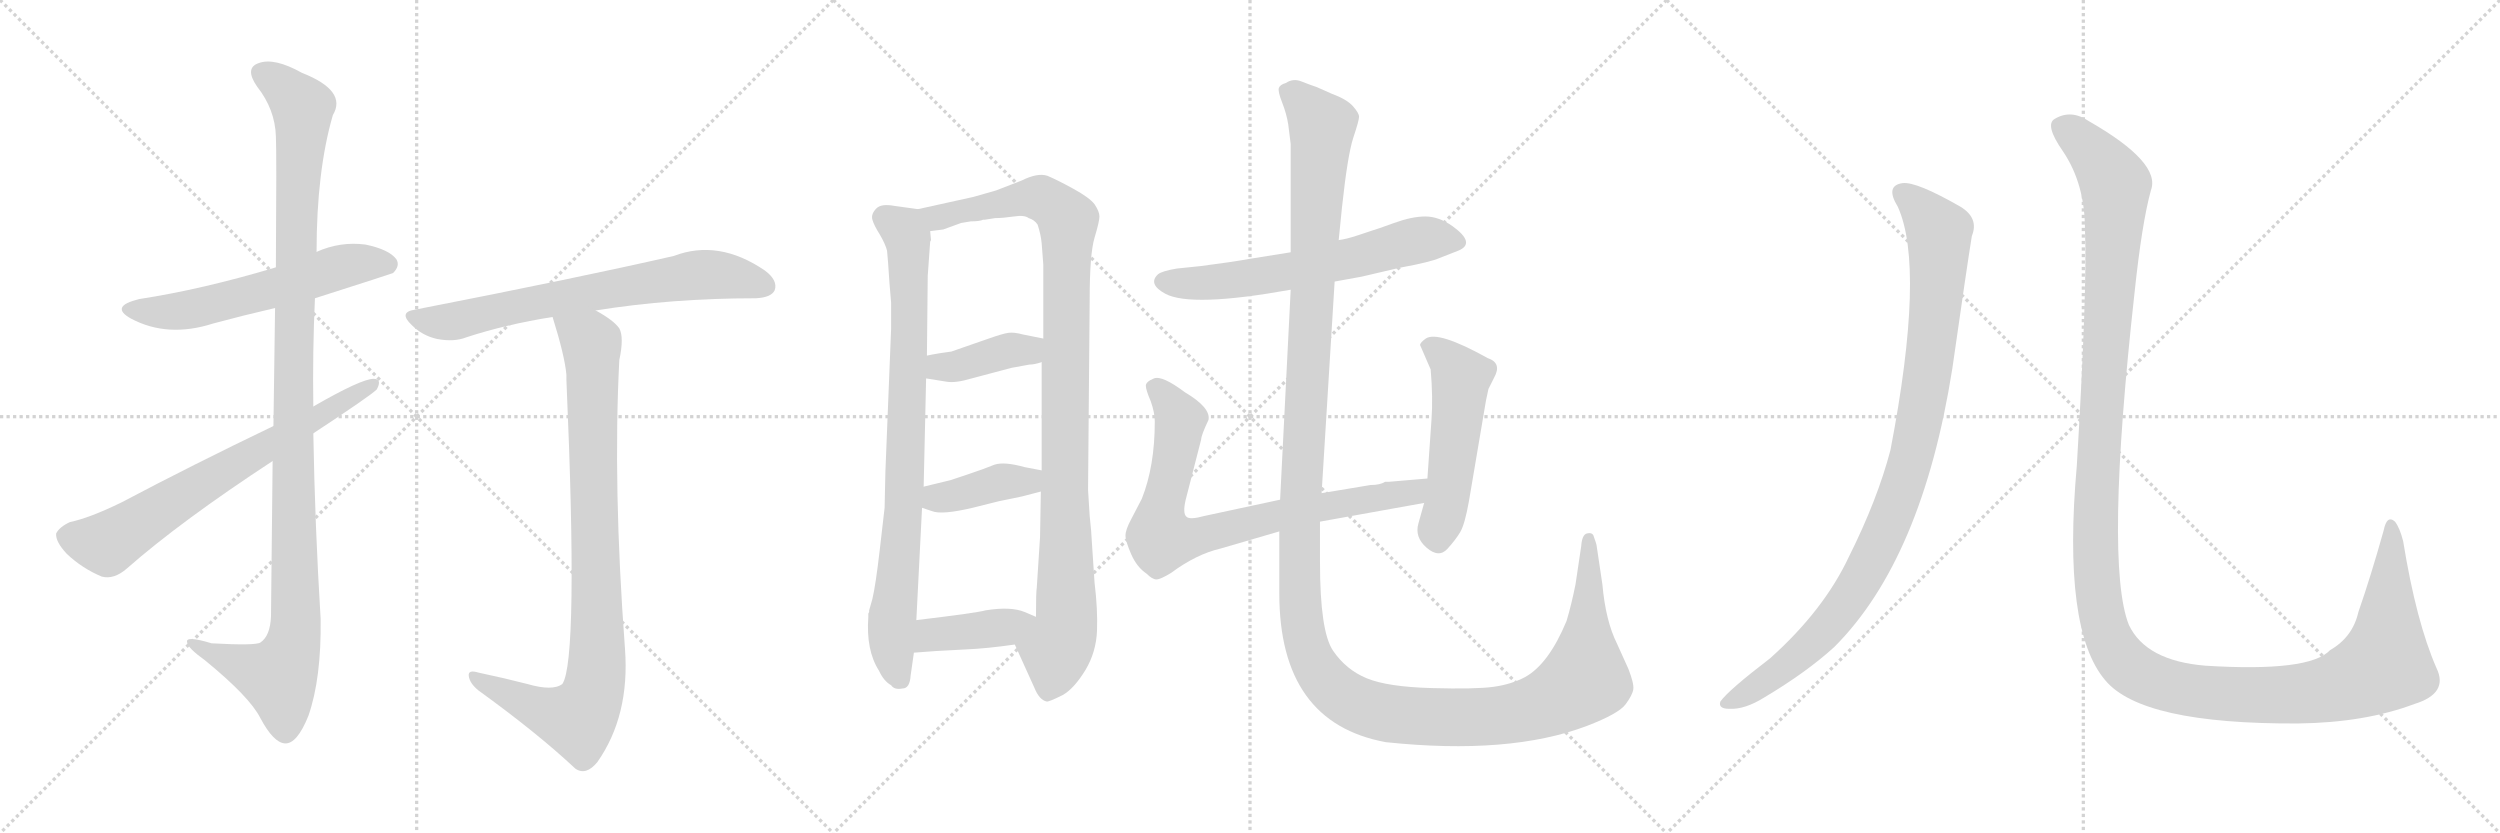 <svg version="1.1" viewBox="0 0 3072 1024" xmlns="http://www.w3.org/2000/svg">
  <g stroke="lightgray" stroke-dasharray="1,1" stroke-width="1" transform="scale(4, 4)">
    <line x1="0" y1="0" x2="256" y2="256"></line>
    <line x1="256" y1="0" x2="0" y2="256"></line>
    <line x1="128" y1="0" x2="128" y2="256"></line>
    <line x1="0" y1="128" x2="256" y2="128"></line>
    <line x1="256" y1="0" x2="512" y2="256"></line>
    <line x1="512" y1="0" x2="256" y2="256"></line>
    <line x1="384" y1="0" x2="384" y2="256"></line>
    <line x1="256" y1="128" x2="512" y2="128"></line>
    <line x1="512" y1="0" x2="768" y2="256"></line>
    <line x1="768" y1="0" x2="512" y2="256"></line>
    <line x1="640" y1="0" x2="640" y2="256"></line>
    <line x1="512" y1="128" x2="768" y2="128"></line>
  </g>
<g transform="scale(1, -1) translate(0, -850)">
   <style type="text/css">
    @keyframes keyframes0 {
      from {
       stroke: black;
       stroke-dashoffset: 579;
       stroke-width: 128;
       }
       65% {
       animation-timing-function: step-end;
       stroke: black;
       stroke-dashoffset: 0;
       stroke-width: 128;
       }
       to {
       stroke: black;
       stroke-width: 1024;
       }
       }
       #make-me-a-hanzi-animation-0 {
         animation: keyframes0 0.721s both;
         animation-delay: 0s;
         animation-timing-function: linear;
       }
    @keyframes keyframes1 {
      from {
       stroke: black;
       stroke-dashoffset: 1135;
       stroke-width: 128;
       }
       79% {
       animation-timing-function: step-end;
       stroke: black;
       stroke-dashoffset: 0;
       stroke-width: 128;
       }
       to {
       stroke: black;
       stroke-width: 1024;
       }
       }
       #make-me-a-hanzi-animation-1 {
         animation: keyframes1 1.174s both;
         animation-delay: 0.721s;
         animation-timing-function: linear;
       }
    @keyframes keyframes2 {
      from {
       stroke: black;
       stroke-dashoffset: 688;
       stroke-width: 128;
       }
       69% {
       animation-timing-function: step-end;
       stroke: black;
       stroke-dashoffset: 0;
       stroke-width: 128;
       }
       to {
       stroke: black;
       stroke-width: 1024;
       }
       }
       #make-me-a-hanzi-animation-2 {
         animation: keyframes2 0.81s both;
         animation-delay: 1.895s;
         animation-timing-function: linear;
       }
    @keyframes keyframes3 {
      from {
       stroke: black;
       stroke-dashoffset: 695;
       stroke-width: 128;
       }
       69% {
       animation-timing-function: step-end;
       stroke: black;
       stroke-dashoffset: 0;
       stroke-width: 128;
       }
       to {
       stroke: black;
       stroke-width: 1024;
       }
       }
       #make-me-a-hanzi-animation-3 {
         animation: keyframes3 0.816s both;
         animation-delay: 2.705s;
         animation-timing-function: linear;
       }
    @keyframes keyframes4 {
      from {
       stroke: black;
       stroke-dashoffset: 906;
       stroke-width: 128;
       }
       75% {
       animation-timing-function: step-end;
       stroke: black;
       stroke-dashoffset: 0;
       stroke-width: 128;
       }
       to {
       stroke: black;
       stroke-width: 1024;
       }
       }
       #make-me-a-hanzi-animation-4 {
         animation: keyframes4 0.987s both;
         animation-delay: 3.52s;
         animation-timing-function: linear;
       }
    @keyframes keyframes5 {
      from {
       stroke: black;
       stroke-dashoffset: 836;
       stroke-width: 128;
       }
       73% {
       animation-timing-function: step-end;
       stroke: black;
       stroke-dashoffset: 0;
       stroke-width: 128;
       }
       to {
       stroke: black;
       stroke-width: 1024;
       }
       }
       #make-me-a-hanzi-animation-5 {
         animation: keyframes5 0.93s both;
         animation-delay: 4.508s;
         animation-timing-function: linear;
       }
    @keyframes keyframes6 {
      from {
       stroke: black;
       stroke-dashoffset: 1030;
       stroke-width: 128;
       }
       77% {
       animation-timing-function: step-end;
       stroke: black;
       stroke-dashoffset: 0;
       stroke-width: 128;
       }
       to {
       stroke: black;
       stroke-width: 1024;
       }
       }
       #make-me-a-hanzi-animation-6 {
         animation: keyframes6 1.088s both;
         animation-delay: 5.438s;
         animation-timing-function: linear;
       }
    @keyframes keyframes7 {
      from {
       stroke: black;
       stroke-dashoffset: 391;
       stroke-width: 128;
       }
       56% {
       animation-timing-function: step-end;
       stroke: black;
       stroke-dashoffset: 0;
       stroke-width: 128;
       }
       to {
       stroke: black;
       stroke-width: 1024;
       }
       }
       #make-me-a-hanzi-animation-7 {
         animation: keyframes7 0.568s both;
         animation-delay: 6.526s;
         animation-timing-function: linear;
       }
    @keyframes keyframes8 {
      from {
       stroke: black;
       stroke-dashoffset: 391;
       stroke-width: 128;
       }
       56% {
       animation-timing-function: step-end;
       stroke: black;
       stroke-dashoffset: 0;
       stroke-width: 128;
       }
       to {
       stroke: black;
       stroke-width: 1024;
       }
       }
       #make-me-a-hanzi-animation-8 {
         animation: keyframes8 0.568s both;
         animation-delay: 7.094s;
         animation-timing-function: linear;
       }
    @keyframes keyframes9 {
      from {
       stroke: black;
       stroke-dashoffset: 400;
       stroke-width: 128;
       }
       57% {
       animation-timing-function: step-end;
       stroke: black;
       stroke-dashoffset: 0;
       stroke-width: 128;
       }
       to {
       stroke: black;
       stroke-width: 1024;
       }
       }
       #make-me-a-hanzi-animation-9 {
         animation: keyframes9 0.576s both;
         animation-delay: 7.663s;
         animation-timing-function: linear;
       }
    @keyframes keyframes10 {
      from {
       stroke: black;
       stroke-dashoffset: 615;
       stroke-width: 128;
       }
       67% {
       animation-timing-function: step-end;
       stroke: black;
       stroke-dashoffset: 0;
       stroke-width: 128;
       }
       to {
       stroke: black;
       stroke-width: 1024;
       }
       }
       #make-me-a-hanzi-animation-10 {
         animation: keyframes10 0.75s both;
         animation-delay: 8.238s;
         animation-timing-function: linear;
       }
    @keyframes keyframes11 {
      from {
       stroke: black;
       stroke-dashoffset: 785;
       stroke-width: 128;
       }
       72% {
       animation-timing-function: step-end;
       stroke: black;
       stroke-dashoffset: 0;
       stroke-width: 128;
       }
       to {
       stroke: black;
       stroke-width: 1024;
       }
       }
       #make-me-a-hanzi-animation-11 {
         animation: keyframes11 0.889s both;
         animation-delay: 8.989s;
         animation-timing-function: linear;
       }
    @keyframes keyframes12 {
      from {
       stroke: black;
       stroke-dashoffset: 514;
       stroke-width: 128;
       }
       63% {
       animation-timing-function: step-end;
       stroke: black;
       stroke-dashoffset: 0;
       stroke-width: 128;
       }
       to {
       stroke: black;
       stroke-width: 1024;
       }
       }
       #make-me-a-hanzi-animation-12 {
         animation: keyframes12 0.668s both;
         animation-delay: 9.877s;
         animation-timing-function: linear;
       }
    @keyframes keyframes13 {
      from {
       stroke: black;
       stroke-dashoffset: 1519;
       stroke-width: 128;
       }
       83% {
       animation-timing-function: step-end;
       stroke: black;
       stroke-dashoffset: 0;
       stroke-width: 128;
       }
       to {
       stroke: black;
       stroke-width: 1024;
       }
       }
       #make-me-a-hanzi-animation-13 {
         animation: keyframes13 1.486s both;
         animation-delay: 10.546s;
         animation-timing-function: linear;
       }
    @keyframes keyframes14 {
      from {
       stroke: black;
       stroke-dashoffset: 988;
       stroke-width: 128;
       }
       76% {
       animation-timing-function: step-end;
       stroke: black;
       stroke-dashoffset: 0;
       stroke-width: 128;
       }
       to {
       stroke: black;
       stroke-width: 1024;
       }
       }
       #make-me-a-hanzi-animation-14 {
         animation: keyframes14 1.054s both;
         animation-delay: 12.032s;
         animation-timing-function: linear;
       }
    @keyframes keyframes15 {
      from {
       stroke: black;
       stroke-dashoffset: 1451;
       stroke-width: 128;
       }
       83% {
       animation-timing-function: step-end;
       stroke: black;
       stroke-dashoffset: 0;
       stroke-width: 128;
       }
       to {
       stroke: black;
       stroke-width: 1024;
       }
       }
       #make-me-a-hanzi-animation-15 {
         animation: keyframes15 1.431s both;
         animation-delay: 13.086s;
         animation-timing-function: linear;
       }
</style>
<path d="M 387.0 483.5 Q 481.0 513.5 483.0 514.5 Q 492.0 523.5 487.0 531.5 Q 478.0 543.5 449.0 549.5 Q 418.0 553.5 389.0 540.5 L 339.0 521.5 Q 249.0 494.5 171.0 482.5 Q 134.0 473.5 161.0 458.5 Q 206.0 434.5 262.0 452.5 Q 299.0 462.5 338.0 471.5 L 387.0 483.5 Z" fill="lightgray"></path> 
<path d="M 335.0 283.5 Q 334.0 198.5 333.0 92.5 Q 332.0 68.5 320.0 60.5 Q 314.0 56.5 260.0 59.5 Q 227.0 69.5 230.0 60.5 Q 231.0 53.5 252.0 38.5 Q 307.0 -6.5 320.0 -32.5 Q 336.0 -62.5 350.0 -63.5 Q 365.0 -64.5 379.0 -29.5 Q 395.0 16.5 394.0 89.5 Q 387.0 203.5 385.0 317.5 L 385.0 350.5 Q 384.0 417.5 387.0 483.5 L 389.0 540.5 Q 389.0 639.5 409.0 708.5 Q 427.0 738.5 371.0 760.5 Q 337.0 779.5 318.0 772.5 Q 300.0 766.5 316.0 743.5 Q 338.0 715.5 339.0 682.5 Q 340.0 664.5 339.0 521.5 L 338.0 471.5 Q 337.0 410.5 336.0 326.5 L 335.0 283.5 Z" fill="lightgray"></path> 
<path d="M 385.0 317.5 Q 455.0 363.5 463.0 371.5 Q 470.0 384.5 459.0 384.5 Q 444.0 384.5 385.0 350.5 L 336.0 326.5 Q 236.0 278.5 149.0 232.5 Q 110.0 213.5 86.0 208.5 Q 73.0 202.5 69.0 194.5 Q 68.0 184.5 82.0 169.5 Q 101.0 151.5 125.0 141.5 Q 140.0 137.5 156.0 151.5 Q 222.0 209.5 335.0 283.5 L 385.0 317.5 Z" fill="lightgray"></path> 
<path d="M 732.0 468.5 Q 825.0 483.5 929.0 483.5 Q 948.0 484.5 952.0 493.5 Q 956.0 505.5 940.0 517.5 Q 883.0 556.5 828.0 535.5 Q 710.0 508.5 510.0 469.5 Q 489.0 466.5 506.0 450.5 Q 519.0 437.5 537.0 433.5 Q 558.0 429.5 573.0 435.5 Q 622.0 451.5 679.0 460.5 L 732.0 468.5 Z" fill="lightgray"></path> 
<path d="M 648.0 9.5 Q 621.0 16.5 588.0 23.5 Q 575.0 27.5 576.0 19.5 Q 577.0 10.5 588.0 1.5 Q 660.0 -50.5 707.0 -94.5 Q 720.0 -103.5 734.0 -86.5 Q 774.0 -29.5 768.0 52.5 Q 753.0 253.5 761.0 407.5 Q 767.0 435.5 761.0 446.5 Q 754.0 456.5 732.0 468.5 C 707.0 484.5 670.0 489.5 679.0 460.5 Q 694.0 412.5 696.0 389.5 Q 696.0 386.5 696.0 383.5 Q 711.0 38.5 691.0 9.5 Q 679.0 0.5 648.0 9.5 Z" fill="lightgray"></path> 
<path d="M 1068.0 100.0 Q 1068.0 99.0 1068.0 98.0 L 1067.0 96.0 L 1067.0 92.0 Q 1064.0 51.0 1080.0 26.0 Q 1086.0 13.0 1095.0 8.0 Q 1099.0 2.0 1109.0 4.0 Q 1118.0 4.0 1119.0 20.0 L 1123.0 48.0 L 1126.0 88.0 L 1133.0 226.0 L 1135.0 252.0 L 1138.0 385.0 L 1139.0 413.0 L 1140.0 511.0 L 1143.0 553.0 L 1144.0 555.0 Q 1144.0 556.0 1143.0 566.0 C 1144.0 591.0 1144.0 591.0 1128.0 593.0 L 1099.0 597.0 Q 1083.0 600.0 1077.0 594.0 Q 1070.0 587.0 1072.0 580.0 Q 1074.0 573.0 1081.0 562.0 Q 1088.0 550.0 1090.0 542.0 Q 1091.0 533.0 1093.0 502.0 L 1095.0 478.0 L 1095.0 446.0 L 1088.0 271.0 L 1087.0 226.0 L 1081.0 174.0 Q 1076.0 131.0 1072.0 114.0 L 1068.0 100.0 Z" fill="lightgray"></path> 
<path d="M 1247.0 58.0 L 1271.0 5.0 Q 1277.0 -10.0 1286.0 -12.0 Q 1288.0 -13.0 1306.0 -4.0 Q 1320.0 4.0 1334.0 27.0 Q 1347.0 49.0 1348.0 75.0 Q 1349.0 101.0 1345.0 134.0 L 1342.0 179.0 Q 1341.0 199.0 1339.0 216.0 L 1337.0 248.0 L 1339.0 482.0 Q 1339.0 538.0 1345.0 558.0 Q 1351.0 578.0 1351.0 584.0 Q 1351.0 590.0 1345.0 599.0 Q 1339.0 607.0 1319.0 618.0 Q 1299.0 629.0 1287.0 634.0 Q 1275.0 638.0 1255.0 628.0 L 1224.0 616.0 L 1196.0 608.0 L 1128.0 593.0 C 1099.0 587.0 1114.0 560.0 1143.0 566.0 L 1159.0 568.0 L 1181.0 576.0 L 1193.0 578.0 Q 1204.0 578.0 1208.0 580.0 L 1210.0 580.0 L 1223.0 582.0 Q 1232.0 582.0 1246.0 584.0 Q 1259.0 586.0 1264.0 582.0 Q 1271.0 580.0 1275.0 574.0 Q 1279.0 562.0 1280.0 551.0 L 1282.0 525.0 L 1282.0 434.0 L 1280.0 405.0 L 1280.0 272.0 L 1279.0 246.0 L 1278.0 190.0 L 1274.0 128.0 Q 1273.0 123.0 1273.0 92.0 C 1273.0 62.0 1235.0 85.0 1247.0 58.0 Z" fill="lightgray"></path> 
<path d="M 1138.0 385.0 L 1163.0 381.0 Q 1174.0 379.0 1194.0 385.0 L 1243.0 398.0 L 1265.0 402.0 Q 1271.0 402.0 1280.0 405.0 C 1309.0 414.0 1311.0 428.0 1282.0 434.0 L 1257.0 439.0 Q 1246.0 442.0 1239.0 441.0 Q 1232.0 440.0 1215.0 434.0 L 1169.0 418.0 L 1155.0 416.0 Q 1143.0 414.0 1139.0 413.0 C 1110.0 407.0 1108.0 390.0 1138.0 385.0 Z" fill="lightgray"></path> 
<path d="M 1133.0 226.0 L 1145.0 222.0 Q 1157.0 217.0 1195.0 226.0 L 1227.0 234.0 L 1256.0 240.0 L 1279.0 246.0 C 1308.0 254.0 1309.0 266.0 1280.0 272.0 L 1259.0 276.0 Q 1234.0 283.0 1222.0 279.0 Q 1210.0 274.0 1189.0 267.0 L 1168.0 260.0 L 1135.0 252.0 C 1106.0 245.0 1105.0 235.0 1133.0 226.0 Z" fill="lightgray"></path> 
<path d="M 1123.0 48.0 L 1150.0 50.0 L 1187.0 52.0 Q 1212.0 53.0 1247.0 58.0 C 1277.0 62.0 1301.0 80.0 1273.0 92.0 L 1259.0 98.0 Q 1242.0 105.0 1211.0 100.0 Q 1201.0 97.0 1126.0 88.0 C 1096.0 84.0 1093.0 46.0 1123.0 48.0 Z" fill="lightgray"></path> 
<path d="M 1640.0 504.0 L 1673.0 510.0 L 1720.0 521.0 Q 1758.0 528.0 1769.0 533.0 L 1792.0 542.0 Q 1814.0 551.0 1785.0 572.0 Q 1768.0 584.0 1751.5 584.0 Q 1735.0 584.0 1713.0 576.0 Q 1691.0 568.0 1687.0 567.0 L 1669.0 561.0 Q 1654.0 556.0 1645.0 555.0 L 1586.0 540.0 L 1536.0 532.0 Q 1514.0 528.0 1475.0 523.0 L 1446.0 520.0 Q 1428.0 517.0 1423.0 513.0 Q 1410.0 501.0 1432.0 489.0 Q 1464.0 472.0 1586.0 494.0 L 1640.0 504.0 Z" fill="lightgray"></path> 
<path d="M 1684.0 254.0 L 1624.0 244.0 L 1573.0 236.0 L 1480.0 216.0 Q 1462.0 211.0 1458.0 215.0 Q 1453.0 219.0 1457.0 236.0 L 1476.0 310.0 Q 1476.0 315.0 1485.0 334.0 Q 1488.0 349.0 1456.0 368.0 Q 1428.0 389.0 1418.0 385.0 Q 1408.0 381.0 1408.0 376.0 Q 1408.0 371.0 1414.0 357.0 Q 1419.0 343.0 1419.0 332.0 Q 1419.0 277.0 1403.0 237.0 L 1390.0 212.0 Q 1383.0 199.0 1383.0 192.0 Q 1383.0 185.0 1390.0 169.0 Q 1397.0 153.0 1409.0 145.0 Q 1416.0 138.0 1421.0 138.0 Q 1426.0 138.0 1439.0 146.0 Q 1470.0 169.0 1500.0 176.0 L 1572.0 197.0 L 1622.0 209.0 L 1750.0 232.0 C 1780.0 237.0 1784.0 265.0 1754.0 262.0 L 1707.0 258.0 L 1702.0 258.0 Q 1696.0 254.0 1684.0 254.0 Z" fill="lightgray"></path> 
<path d="M 1750.0 232.0 L 1743.0 207.0 Q 1738.0 190.0 1753.0 177.0 Q 1768.0 164.0 1778.5 175.5 Q 1789.0 187.0 1794.5 196.5 Q 1800.0 206.0 1805.0 234.0 L 1826.0 358.0 Q 1828.0 368.0 1829.0 372.0 L 1836.0 386.0 Q 1846.0 404.0 1828.0 410.0 Q 1767.0 444.0 1752.0 434.0 Q 1745.0 429.0 1745.0 426.0 L 1758.0 396.0 Q 1761.0 361.0 1759.0 334.0 L 1754.0 262.0 L 1750.0 232.0 Z" fill="lightgray"></path> 
<path d="M 1624.0 244.0 L 1640.0 504.0 L 1645.0 555.0 L 1649.0 595.0 Q 1656.0 660.0 1663.0 681.0 Q 1670.0 702.0 1670.0 706.5 Q 1670.0 711.0 1662.5 719.5 Q 1655.0 728.0 1636.0 735.0 L 1618.0 743.0 Q 1609.0 746.0 1599.0 750.0 Q 1589.0 754.0 1580.0 748.0 Q 1573.0 746.0 1571.5 742.0 Q 1570.0 738.0 1575.5 724.0 Q 1581.0 710.0 1583.0 697.0 L 1586.0 673.0 L 1586.0 540.0 L 1586.0 494.0 L 1573.0 236.0 L 1572.0 197.0 L 1572.0 121.0 Q 1572.0 -38.0 1703.0 -62.0 Q 1855.0 -78.0 1950.0 -42.0 Q 1989.0 -27.0 1997.5 -15.5 Q 2006.0 -4.0 2007.0 3.0 Q 2008.0 10.0 2001.0 28.0 L 1987.0 59.0 Q 1973.0 87.0 1969.0 132.0 L 1962.0 179.0 Q 1962.0 181.0 1958.0 192.0 Q 1956.0 196.0 1950.0 194.5 Q 1944.0 193.0 1943.0 179.0 L 1936.0 132.0 Q 1931.0 107.0 1925.0 87.0 Q 1903.0 34.0 1874.0 18.0 Q 1857.0 9.0 1835.0 6.0 Q 1813.0 3.0 1759.0 4.5 Q 1705.0 6.0 1679.5 16.5 Q 1654.0 27.0 1638.0 50.5 Q 1622.0 74.0 1622.0 159.0 L 1622.0 209.0 L 1624.0 244.0 Z" fill="lightgray"></path> 
<path d="M 2332.0 596.0 Q 2366.0 521.0 2323.0 297.0 Q 2307.0 236.0 2272.0 166.0 Q 2241.0 100.0 2175.0 41.0 Q 2124.0 2.0 2114.0 -12.0 Q 2111.0 -21.0 2125.0 -21.0 Q 2144.0 -22.0 2168.0 -7.0 Q 2220.0 24.0 2254.0 55.0 Q 2362.0 163.0 2399.0 397.0 Q 2417.0 523.0 2423.0 560.0 Q 2432.0 582.0 2409.0 596.0 Q 2355.0 627.0 2338.0 625.0 Q 2316.0 622.0 2332.0 596.0 Z" fill="lightgray"></path> 
<path d="M 2562.0 568.0 Q 2565.0 496.0 2552.0 278.0 Q 2534.0 76.0 2587.0 14.0 Q 2632.0 -40.0 2824.0 -39.0 Q 2906.0 -38.0 2967.0 -15.0 Q 3009.0 -2.0 2994.0 29.0 Q 2969.0 86.0 2953.0 185.0 Q 2949.0 201.0 2943.0 209.0 Q 2933.0 218.0 2929.0 198.0 Q 2913.0 141.0 2898.0 98.0 Q 2891.0 67.0 2863.0 51.0 Q 2838.0 24.0 2710.0 32.0 Q 2637.0 38.0 2616.0 82.0 Q 2586.0 157.0 2623.0 491.0 Q 2632.0 576.0 2643.0 616.0 Q 2656.0 650.0 2567.0 701.0 Q 2545.0 716.0 2525.0 704.0 Q 2512.0 697.0 2535.0 664.0 Q 2562.0 624.0 2562.0 568.0 Z" fill="lightgray"></path> 
      <clipPath id="make-me-a-hanzi-clip-0">
      <path d="M 387.0 483.5 Q 481.0 513.5 483.0 514.5 Q 492.0 523.5 487.0 531.5 Q 478.0 543.5 449.0 549.5 Q 418.0 553.5 389.0 540.5 L 339.0 521.5 Q 249.0 494.5 171.0 482.5 Q 134.0 473.5 161.0 458.5 Q 206.0 434.5 262.0 452.5 Q 299.0 462.5 338.0 471.5 L 387.0 483.5 Z" fill="lightgray"></path>
      </clipPath>
      <path clip-path="url(#make-me-a-hanzi-clip-0)" d="M 163.0 471.5 L 186.0 466.5 L 235.0 469.5 L 428.0 524.5 L 478.0 523.5 " fill="none" id="make-me-a-hanzi-animation-0" stroke-dasharray="451 902" stroke-linecap="round"></path>

      <clipPath id="make-me-a-hanzi-clip-1">
      <path d="M 335.0 283.5 Q 334.0 198.5 333.0 92.5 Q 332.0 68.5 320.0 60.5 Q 314.0 56.5 260.0 59.5 Q 227.0 69.5 230.0 60.5 Q 231.0 53.5 252.0 38.5 Q 307.0 -6.5 320.0 -32.5 Q 336.0 -62.5 350.0 -63.5 Q 365.0 -64.5 379.0 -29.5 Q 395.0 16.5 394.0 89.5 Q 387.0 203.5 385.0 317.5 L 385.0 350.5 Q 384.0 417.5 387.0 483.5 L 389.0 540.5 Q 389.0 639.5 409.0 708.5 Q 427.0 738.5 371.0 760.5 Q 337.0 779.5 318.0 772.5 Q 300.0 766.5 316.0 743.5 Q 338.0 715.5 339.0 682.5 Q 340.0 664.5 339.0 521.5 L 338.0 471.5 Q 337.0 410.5 336.0 326.5 L 335.0 283.5 Z" fill="lightgray"></path>
      </clipPath>
      <path clip-path="url(#make-me-a-hanzi-clip-1)" d="M 324.0 757.5 L 341.0 749.5 L 372.0 717.5 L 360.0 411.5 L 361.0 64.5 L 340.0 18.5 L 236.0 58.5 " fill="none" id="make-me-a-hanzi-animation-1" stroke-dasharray="1007 2014" stroke-linecap="round"></path>

      <clipPath id="make-me-a-hanzi-clip-2">
      <path d="M 385.0 317.5 Q 455.0 363.5 463.0 371.5 Q 470.0 384.5 459.0 384.5 Q 444.0 384.5 385.0 350.5 L 336.0 326.5 Q 236.0 278.5 149.0 232.5 Q 110.0 213.5 86.0 208.5 Q 73.0 202.5 69.0 194.5 Q 68.0 184.5 82.0 169.5 Q 101.0 151.5 125.0 141.5 Q 140.0 137.5 156.0 151.5 Q 222.0 209.5 335.0 283.5 L 385.0 317.5 Z" fill="lightgray"></path>
      </clipPath>
      <path clip-path="url(#make-me-a-hanzi-clip-2)" d="M 80.0 191.5 L 131.0 181.5 L 457.0 376.5 " fill="none" id="make-me-a-hanzi-animation-2" stroke-dasharray="560 1120" stroke-linecap="round"></path>

      <clipPath id="make-me-a-hanzi-clip-3">
      <path d="M 732.0 468.5 Q 825.0 483.5 929.0 483.5 Q 948.0 484.5 952.0 493.5 Q 956.0 505.5 940.0 517.5 Q 883.0 556.5 828.0 535.5 Q 710.0 508.5 510.0 469.5 Q 489.0 466.5 506.0 450.5 Q 519.0 437.5 537.0 433.5 Q 558.0 429.5 573.0 435.5 Q 622.0 451.5 679.0 460.5 L 732.0 468.5 Z" fill="lightgray"></path>
      </clipPath>
      <path clip-path="url(#make-me-a-hanzi-clip-3)" d="M 508.0 460.5 L 555.0 454.5 L 630.0 473.5 L 864.0 512.5 L 940.0 498.5 " fill="none" id="make-me-a-hanzi-animation-3" stroke-dasharray="567 1134" stroke-linecap="round"></path>

      <clipPath id="make-me-a-hanzi-clip-4">
      <path d="M 648.0 9.5 Q 621.0 16.5 588.0 23.5 Q 575.0 27.5 576.0 19.5 Q 577.0 10.5 588.0 1.5 Q 660.0 -50.5 707.0 -94.5 Q 720.0 -103.5 734.0 -86.5 Q 774.0 -29.5 768.0 52.5 Q 753.0 253.5 761.0 407.5 Q 767.0 435.5 761.0 446.5 Q 754.0 456.5 732.0 468.5 C 707.0 484.5 670.0 489.5 679.0 460.5 Q 694.0 412.5 696.0 389.5 Q 696.0 386.5 696.0 383.5 Q 711.0 38.5 691.0 9.5 Q 679.0 0.5 648.0 9.5 Z" fill="lightgray"></path>
      </clipPath>
      <path clip-path="url(#make-me-a-hanzi-clip-4)" d="M 687.0 452.5 L 716.0 437.5 L 727.0 421.5 L 731.0 9.5 L 710.0 -33.5 L 665.0 -22.5 L 583.0 17.5 " fill="none" id="make-me-a-hanzi-animation-4" stroke-dasharray="778 1556" stroke-linecap="round"></path>

      <clipPath id="make-me-a-hanzi-clip-5">
      <path d="M 1068.0 100.0 Q 1068.0 99.0 1068.0 98.0 L 1067.0 96.0 L 1067.0 92.0 Q 1064.0 51.0 1080.0 26.0 Q 1086.0 13.0 1095.0 8.0 Q 1099.0 2.0 1109.0 4.0 Q 1118.0 4.0 1119.0 20.0 L 1123.0 48.0 L 1126.0 88.0 L 1133.0 226.0 L 1135.0 252.0 L 1138.0 385.0 L 1139.0 413.0 L 1140.0 511.0 L 1143.0 553.0 L 1144.0 555.0 Q 1144.0 556.0 1143.0 566.0 C 1144.0 591.0 1144.0 591.0 1128.0 593.0 L 1099.0 597.0 Q 1083.0 600.0 1077.0 594.0 Q 1070.0 587.0 1072.0 580.0 Q 1074.0 573.0 1081.0 562.0 Q 1088.0 550.0 1090.0 542.0 Q 1091.0 533.0 1093.0 502.0 L 1095.0 478.0 L 1095.0 446.0 L 1088.0 271.0 L 1087.0 226.0 L 1081.0 174.0 Q 1076.0 131.0 1072.0 114.0 L 1068.0 100.0 Z" fill="lightgray"></path>
      </clipPath>
      <path clip-path="url(#make-me-a-hanzi-clip-5)" d="M 1087.0 582.0 L 1115.0 559.0 L 1117.0 534.0 L 1112.0 260.0 L 1096.0 83.0 L 1098.0 42.0 L 1106.0 17.0 " fill="none" id="make-me-a-hanzi-animation-5" stroke-dasharray="708 1416" stroke-linecap="round"></path>

      <clipPath id="make-me-a-hanzi-clip-6">
      <path d="M 1247.0 58.0 L 1271.0 5.0 Q 1277.0 -10.0 1286.0 -12.0 Q 1288.0 -13.0 1306.0 -4.0 Q 1320.0 4.0 1334.0 27.0 Q 1347.0 49.0 1348.0 75.0 Q 1349.0 101.0 1345.0 134.0 L 1342.0 179.0 Q 1341.0 199.0 1339.0 216.0 L 1337.0 248.0 L 1339.0 482.0 Q 1339.0 538.0 1345.0 558.0 Q 1351.0 578.0 1351.0 584.0 Q 1351.0 590.0 1345.0 599.0 Q 1339.0 607.0 1319.0 618.0 Q 1299.0 629.0 1287.0 634.0 Q 1275.0 638.0 1255.0 628.0 L 1224.0 616.0 L 1196.0 608.0 L 1128.0 593.0 C 1099.0 587.0 1114.0 560.0 1143.0 566.0 L 1159.0 568.0 L 1181.0 576.0 L 1193.0 578.0 Q 1204.0 578.0 1208.0 580.0 L 1210.0 580.0 L 1223.0 582.0 Q 1232.0 582.0 1246.0 584.0 Q 1259.0 586.0 1264.0 582.0 Q 1271.0 580.0 1275.0 574.0 Q 1279.0 562.0 1280.0 551.0 L 1282.0 525.0 L 1282.0 434.0 L 1280.0 405.0 L 1280.0 272.0 L 1279.0 246.0 L 1278.0 190.0 L 1274.0 128.0 Q 1273.0 123.0 1273.0 92.0 C 1273.0 62.0 1235.0 85.0 1247.0 58.0 Z" fill="lightgray"></path>
      </clipPath>
      <path clip-path="url(#make-me-a-hanzi-clip-6)" d="M 1136.0 589.0 L 1153.0 583.0 L 1277.0 607.0 L 1299.0 594.0 L 1313.0 576.0 L 1311.0 94.0 L 1287.0 -2.0 " fill="none" id="make-me-a-hanzi-animation-6" stroke-dasharray="902 1804" stroke-linecap="round"></path>

      <clipPath id="make-me-a-hanzi-clip-7">
      <path d="M 1138.0 385.0 L 1163.0 381.0 Q 1174.0 379.0 1194.0 385.0 L 1243.0 398.0 L 1265.0 402.0 Q 1271.0 402.0 1280.0 405.0 C 1309.0 414.0 1311.0 428.0 1282.0 434.0 L 1257.0 439.0 Q 1246.0 442.0 1239.0 441.0 Q 1232.0 440.0 1215.0 434.0 L 1169.0 418.0 L 1155.0 416.0 Q 1143.0 414.0 1139.0 413.0 C 1110.0 407.0 1108.0 390.0 1138.0 385.0 Z" fill="lightgray"></path>
      </clipPath>
      <path clip-path="url(#make-me-a-hanzi-clip-7)" d="M 1144.0 406.0 L 1170.0 399.0 L 1274.0 427.0 " fill="none" id="make-me-a-hanzi-animation-7" stroke-dasharray="263 526" stroke-linecap="round"></path>

      <clipPath id="make-me-a-hanzi-clip-8">
      <path d="M 1133.0 226.0 L 1145.0 222.0 Q 1157.0 217.0 1195.0 226.0 L 1227.0 234.0 L 1256.0 240.0 L 1279.0 246.0 C 1308.0 254.0 1309.0 266.0 1280.0 272.0 L 1259.0 276.0 Q 1234.0 283.0 1222.0 279.0 Q 1210.0 274.0 1189.0 267.0 L 1168.0 260.0 L 1135.0 252.0 C 1106.0 245.0 1105.0 235.0 1133.0 226.0 Z" fill="lightgray"></path>
      </clipPath>
      <path clip-path="url(#make-me-a-hanzi-clip-8)" d="M 1142.0 232.0 L 1273.0 266.0 " fill="none" id="make-me-a-hanzi-animation-8" stroke-dasharray="263 526" stroke-linecap="round"></path>

      <clipPath id="make-me-a-hanzi-clip-9">
      <path d="M 1123.0 48.0 L 1150.0 50.0 L 1187.0 52.0 Q 1212.0 53.0 1247.0 58.0 C 1277.0 62.0 1301.0 80.0 1273.0 92.0 L 1259.0 98.0 Q 1242.0 105.0 1211.0 100.0 Q 1201.0 97.0 1126.0 88.0 C 1096.0 84.0 1093.0 46.0 1123.0 48.0 Z" fill="lightgray"></path>
      </clipPath>
      <path clip-path="url(#make-me-a-hanzi-clip-9)" d="M 1129.0 54.0 L 1145.0 70.0 L 1233.0 79.0 L 1264.0 90.0 " fill="none" id="make-me-a-hanzi-animation-9" stroke-dasharray="272 544" stroke-linecap="round"></path>

      <clipPath id="make-me-a-hanzi-clip-10">
      <path d="M 1640.0 504.0 L 1673.0 510.0 L 1720.0 521.0 Q 1758.0 528.0 1769.0 533.0 L 1792.0 542.0 Q 1814.0 551.0 1785.0 572.0 Q 1768.0 584.0 1751.5 584.0 Q 1735.0 584.0 1713.0 576.0 Q 1691.0 568.0 1687.0 567.0 L 1669.0 561.0 Q 1654.0 556.0 1645.0 555.0 L 1586.0 540.0 L 1536.0 532.0 Q 1514.0 528.0 1475.0 523.0 L 1446.0 520.0 Q 1428.0 517.0 1423.0 513.0 Q 1410.0 501.0 1432.0 489.0 Q 1464.0 472.0 1586.0 494.0 L 1640.0 504.0 Z" fill="lightgray"></path>
      </clipPath>
      <path clip-path="url(#make-me-a-hanzi-clip-10)" d="M 1433.0 503.0 L 1494.0 503.0 L 1571.0 513.0 L 1728.0 552.0 L 1786.0 556.0 " fill="none" id="make-me-a-hanzi-animation-10" stroke-dasharray="487 974" stroke-linecap="round"></path>

      <clipPath id="make-me-a-hanzi-clip-11">
      <path d="M 1684.0 254.0 L 1624.0 244.0 L 1573.0 236.0 L 1480.0 216.0 Q 1462.0 211.0 1458.0 215.0 Q 1453.0 219.0 1457.0 236.0 L 1476.0 310.0 Q 1476.0 315.0 1485.0 334.0 Q 1488.0 349.0 1456.0 368.0 Q 1428.0 389.0 1418.0 385.0 Q 1408.0 381.0 1408.0 376.0 Q 1408.0 371.0 1414.0 357.0 Q 1419.0 343.0 1419.0 332.0 Q 1419.0 277.0 1403.0 237.0 L 1390.0 212.0 Q 1383.0 199.0 1383.0 192.0 Q 1383.0 185.0 1390.0 169.0 Q 1397.0 153.0 1409.0 145.0 Q 1416.0 138.0 1421.0 138.0 Q 1426.0 138.0 1439.0 146.0 Q 1470.0 169.0 1500.0 176.0 L 1572.0 197.0 L 1622.0 209.0 L 1750.0 232.0 C 1780.0 237.0 1784.0 265.0 1754.0 262.0 L 1707.0 258.0 L 1702.0 258.0 Q 1696.0 254.0 1684.0 254.0 Z" fill="lightgray"></path>
      </clipPath>
      <path clip-path="url(#make-me-a-hanzi-clip-11)" d="M 1419.0 374.0 L 1451.0 334.0 L 1425.0 191.0 L 1441.0 186.0 L 1474.0 191.0 L 1569.0 217.0 L 1726.0 243.0 L 1747.0 255.0 " fill="none" id="make-me-a-hanzi-animation-11" stroke-dasharray="657 1314" stroke-linecap="round"></path>

      <clipPath id="make-me-a-hanzi-clip-12">
      <path d="M 1750.0 232.0 L 1743.0 207.0 Q 1738.0 190.0 1753.0 177.0 Q 1768.0 164.0 1778.5 175.5 Q 1789.0 187.0 1794.5 196.5 Q 1800.0 206.0 1805.0 234.0 L 1826.0 358.0 Q 1828.0 368.0 1829.0 372.0 L 1836.0 386.0 Q 1846.0 404.0 1828.0 410.0 Q 1767.0 444.0 1752.0 434.0 Q 1745.0 429.0 1745.0 426.0 L 1758.0 396.0 Q 1761.0 361.0 1759.0 334.0 L 1754.0 262.0 L 1750.0 232.0 Z" fill="lightgray"></path>
      </clipPath>
      <path clip-path="url(#make-me-a-hanzi-clip-12)" d="M 1755.0 424.0 L 1773.0 414.0 L 1795.0 387.0 L 1778.0 231.0 L 1766.0 187.0 " fill="none" id="make-me-a-hanzi-animation-12" stroke-dasharray="386 772" stroke-linecap="round"></path>

      <clipPath id="make-me-a-hanzi-clip-13">
      <path d="M 1624.0 244.0 L 1640.0 504.0 L 1645.0 555.0 L 1649.0 595.0 Q 1656.0 660.0 1663.0 681.0 Q 1670.0 702.0 1670.0 706.5 Q 1670.0 711.0 1662.5 719.5 Q 1655.0 728.0 1636.0 735.0 L 1618.0 743.0 Q 1609.0 746.0 1599.0 750.0 Q 1589.0 754.0 1580.0 748.0 Q 1573.0 746.0 1571.5 742.0 Q 1570.0 738.0 1575.5 724.0 Q 1581.0 710.0 1583.0 697.0 L 1586.0 673.0 L 1586.0 540.0 L 1586.0 494.0 L 1573.0 236.0 L 1572.0 197.0 L 1572.0 121.0 Q 1572.0 -38.0 1703.0 -62.0 Q 1855.0 -78.0 1950.0 -42.0 Q 1989.0 -27.0 1997.5 -15.5 Q 2006.0 -4.0 2007.0 3.0 Q 2008.0 10.0 2001.0 28.0 L 1987.0 59.0 Q 1973.0 87.0 1969.0 132.0 L 1962.0 179.0 Q 1962.0 181.0 1958.0 192.0 Q 1956.0 196.0 1950.0 194.5 Q 1944.0 193.0 1943.0 179.0 L 1936.0 132.0 Q 1931.0 107.0 1925.0 87.0 Q 1903.0 34.0 1874.0 18.0 Q 1857.0 9.0 1835.0 6.0 Q 1813.0 3.0 1759.0 4.5 Q 1705.0 6.0 1679.5 16.5 Q 1654.0 27.0 1638.0 50.5 Q 1622.0 74.0 1622.0 159.0 L 1622.0 209.0 L 1624.0 244.0 Z" fill="lightgray"></path>
      </clipPath>
      <path clip-path="url(#make-me-a-hanzi-clip-13)" d="M 1580.0 739.0 L 1605.0 720.0 L 1624.0 695.0 L 1596.0 174.0 L 1598.0 93.0 L 1604.0 60.0 L 1622.0 23.0 L 1655.0 -9.0 L 1716.0 -28.0 L 1834.0 -30.0 L 1908.0 -11.0 L 1947.0 15.0 L 1952.0 187.0 " fill="none" id="make-me-a-hanzi-animation-13" stroke-dasharray="1391 2782" stroke-linecap="round"></path>

      <clipPath id="make-me-a-hanzi-clip-14">
      <path d="M 2332.0 596.0 Q 2366.0 521.0 2323.0 297.0 Q 2307.0 236.0 2272.0 166.0 Q 2241.0 100.0 2175.0 41.0 Q 2124.0 2.0 2114.0 -12.0 Q 2111.0 -21.0 2125.0 -21.0 Q 2144.0 -22.0 2168.0 -7.0 Q 2220.0 24.0 2254.0 55.0 Q 2362.0 163.0 2399.0 397.0 Q 2417.0 523.0 2423.0 560.0 Q 2432.0 582.0 2409.0 596.0 Q 2355.0 627.0 2338.0 625.0 Q 2316.0 622.0 2332.0 596.0 Z" fill="lightgray"></path>
      </clipPath>
      <path clip-path="url(#make-me-a-hanzi-clip-14)" d="M 2339.0 610.0 L 2368.0 586.0 L 2381.0 569.0 L 2383.0 554.0 L 2379.0 472.0 L 2363.0 355.0 L 2333.0 239.0 L 2299.0 160.0 L 2250.0 85.0 L 2204.0 40.0 L 2122.0 -14.0 " fill="none" id="make-me-a-hanzi-animation-14" stroke-dasharray="860 1720" stroke-linecap="round"></path>

      <clipPath id="make-me-a-hanzi-clip-15">
      <path d="M 2562.0 568.0 Q 2565.0 496.0 2552.0 278.0 Q 2534.0 76.0 2587.0 14.0 Q 2632.0 -40.0 2824.0 -39.0 Q 2906.0 -38.0 2967.0 -15.0 Q 3009.0 -2.0 2994.0 29.0 Q 2969.0 86.0 2953.0 185.0 Q 2949.0 201.0 2943.0 209.0 Q 2933.0 218.0 2929.0 198.0 Q 2913.0 141.0 2898.0 98.0 Q 2891.0 67.0 2863.0 51.0 Q 2838.0 24.0 2710.0 32.0 Q 2637.0 38.0 2616.0 82.0 Q 2586.0 157.0 2623.0 491.0 Q 2632.0 576.0 2643.0 616.0 Q 2656.0 650.0 2567.0 701.0 Q 2545.0 716.0 2525.0 704.0 Q 2512.0 697.0 2535.0 664.0 Q 2562.0 624.0 2562.0 568.0 Z" fill="lightgray"></path>
      </clipPath>
      <path clip-path="url(#make-me-a-hanzi-clip-15)" d="M 2535.0 693.0 L 2564.0 672.0 L 2600.0 621.0 L 2574.0 181.0 L 2584.0 88.0 L 2609.0 37.0 L 2646.0 13.0 L 2669.0 6.0 L 2749.0 -4.0 L 2846.0 0.0 L 2910.0 22.0 L 2930.0 33.0 L 2931.0 39.0 L 2940.0 174.0 L 2937.0 202.0 " fill="none" id="make-me-a-hanzi-animation-15" stroke-dasharray="1323 2646" stroke-linecap="round"></path>

</g>
</svg>
